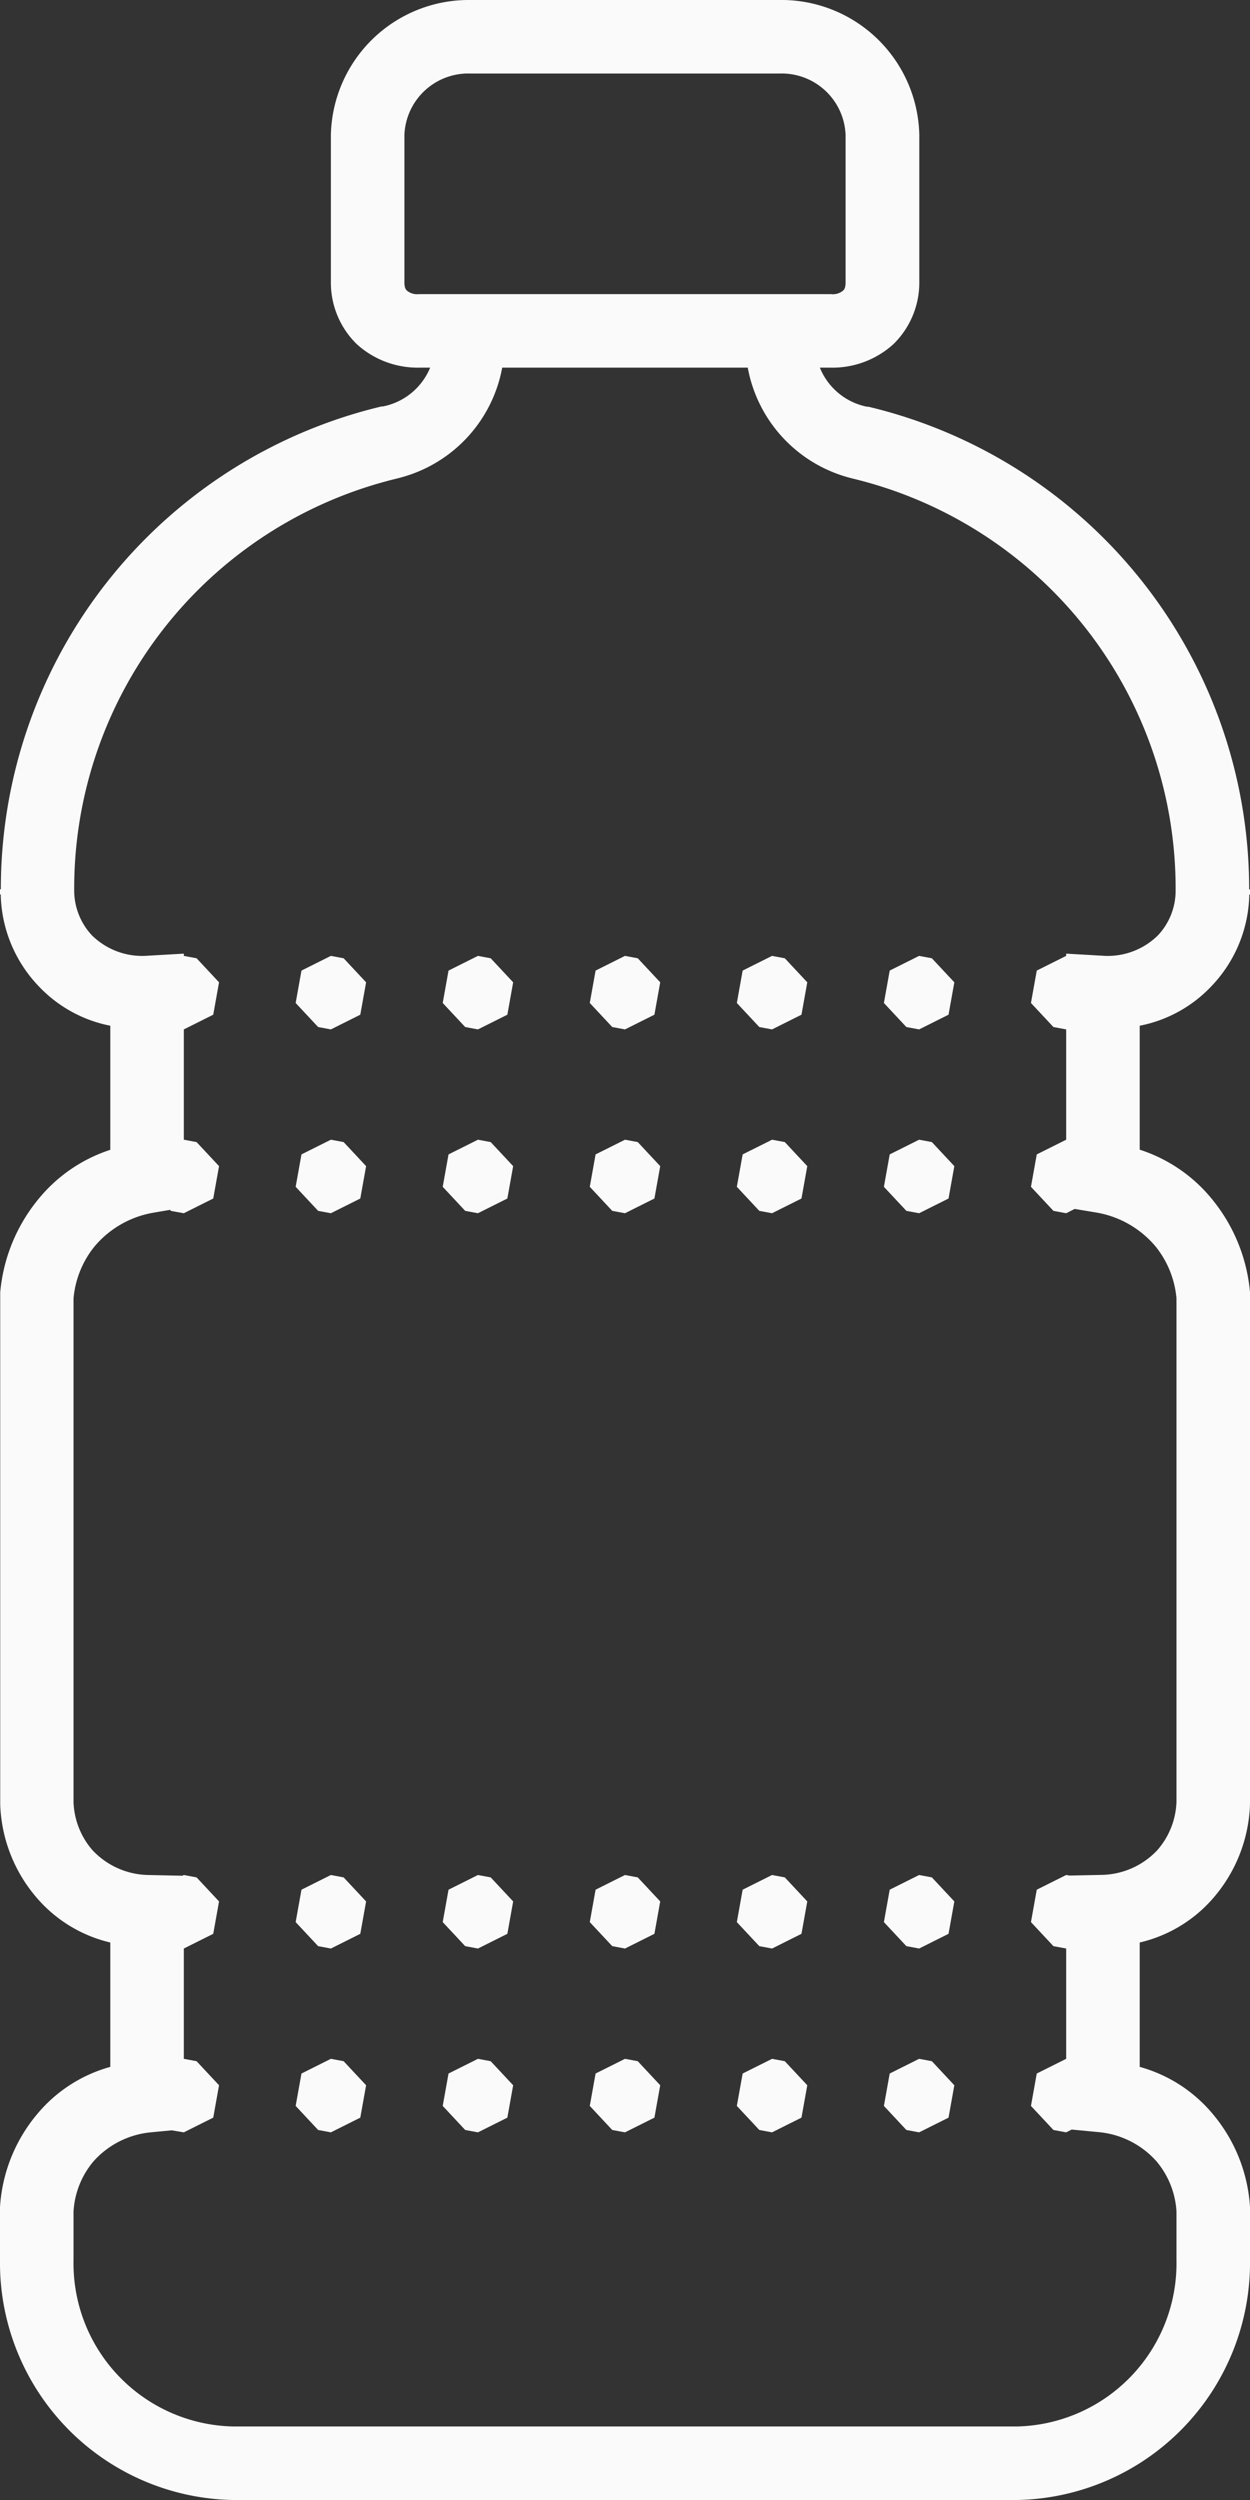 <svg xmlns="http://www.w3.org/2000/svg" width="34" height="68" viewBox="0 0 34 68">
  <rect x="0" y="0" width="34" height="68" fill="#333333" stroke="none"/>
  <path id="alcohol-bottle" d="M35.8,5A3.752,3.752,0,0,0,32,8.668v4a2.34,2.34,0,0,0,.7,1.689A2.463,2.463,0,0,0,34.4,15h.3a1.757,1.757,0,0,1-1.283,1.055l-.02,0-.018,0A13.488,13.488,0,0,0,23.023,29.189H23v.139h.02a3.713,3.713,0,0,0,1.041,2.506h0A3.639,3.639,0,0,0,26,32.9v3.375a4.2,4.2,0,0,0-1.994,1.389,4.633,4.633,0,0,0-1,2.488l0,.045V54.08a4.1,4.1,0,0,0,1.039,2.592A3.776,3.776,0,0,0,26,57.836v3.383a3.957,3.957,0,0,0-1.979,1.273A4.349,4.349,0,0,0,23,65.033l0,.031v1.412A6.454,6.454,0,0,0,29.332,73H50.666A6.455,6.455,0,0,0,57,66.477V65.064l0-.031a4.342,4.342,0,0,0-1.02-2.541A3.957,3.957,0,0,0,54,61.219V57.836a3.776,3.776,0,0,0,1.961-1.164A4.1,4.1,0,0,0,57,54.08V40.193l0-.045a4.637,4.637,0,0,0-1-2.49A4.2,4.2,0,0,0,54,36.271V32.9a3.639,3.639,0,0,0,1.938-1.062,3.709,3.709,0,0,0,1.043-2.506H57v-.139h-.023A13.487,13.487,0,0,0,46.621,16.063l-.018,0-.02,0A1.757,1.757,0,0,1,45.3,15h.3a2.463,2.463,0,0,0,1.705-.643,2.34,2.34,0,0,0,.7-1.689v-4A3.752,3.752,0,0,0,44.2,5Zm0,2h8.4A1.739,1.739,0,0,1,46,8.668v4c0,.167-.036.206-.074.242A.438.438,0,0,1,45.6,13H34.4a.438.438,0,0,1-.326-.09c-.038-.036-.074-.076-.074-.242v-4A1.739,1.739,0,0,1,35.8,7Zm.859,8h6.68a3.81,3.81,0,0,0,2.875,3.021l-.037-.008a11.469,11.469,0,0,1,8.8,11.215,1.773,1.773,0,0,1-.486,1.219A1.948,1.948,0,0,1,53.059,31L52,30.939V31l-.8.4-.158.881.611.654L52,33v3l-.8.4-.158.881.611.654L52,38l.232-.117.6.1a2.688,2.688,0,0,1,1.607.93,2.615,2.615,0,0,1,.561,1.4v13.7a2.1,2.1,0,0,1-.523,1.314,2.131,2.131,0,0,1-1.5.67l-.883.018L52,56l-.8.4-.158.881.611.654L52,58v3l-.8.4-.158.881.611.654L52,63l.15-.076.756.072a2.394,2.394,0,0,1,1.553.795A2.327,2.327,0,0,1,55,65.15v1.326A4.439,4.439,0,0,1,50.666,71H29.332A4.438,4.438,0,0,1,25,66.477V65.15a2.325,2.325,0,0,1,.541-1.359A2.394,2.394,0,0,1,27.094,63l.578-.055L28,63l.8-.4.158-.881-.611-.654L28,61V58l.8-.4.158-.881-.611-.654L28,56l-.037.02L27.02,56a2.131,2.131,0,0,1-1.5-.67A2.1,2.1,0,0,1,25,54.016v-13.7a2.614,2.614,0,0,1,.561-1.4,2.683,2.683,0,0,1,1.607-.93l.457-.078.027.029L28,38l.8-.4.158-.881-.611-.654L28,36V33l.8-.4.158-.881-.611-.654L28,31v-.061L26.941,31a1.948,1.948,0,0,1-1.437-.555,1.787,1.787,0,0,1-.486-1.219,11.47,11.47,0,0,1,8.8-11.215l-.037.008A3.81,3.81,0,0,0,36.66,15ZM32,31l-.8.4-.158.881.611.654L32,33l.8-.4.158-.881-.611-.654Zm4,0-.8.4-.158.881.611.654L36,33l.8-.4.158-.881-.611-.654Zm4,0-.8.4-.158.881.611.654L40,33l.8-.4.158-.881-.611-.654Zm4,0-.8.4-.158.881.611.654L44,33l.8-.4.158-.881-.611-.654Zm4,0-.8.4-.158.881.611.654L48,33l.8-.4.158-.881-.611-.654ZM32,36l-.8.4-.158.881.611.654L32,38l.8-.4.158-.881-.611-.654Zm4,0-.8.4-.158.881.611.654L36,38l.8-.4.158-.881-.611-.654Zm4,0-.8.4-.158.881.611.654L40,38l.8-.4.158-.881-.611-.654Zm4,0-.8.4-.158.881.611.654L44,38l.8-.4.158-.881-.611-.654Zm4,0-.8.4-.158.881.611.654L48,38l.8-.4.158-.881-.611-.654ZM32,56l-.8.4-.158.881.611.654L32,58l.8-.4.158-.881-.611-.654Zm4,0-.8.4-.158.881.611.654L36,58l.8-.4.158-.881-.611-.654Zm4,0-.8.4-.158.881.611.654L40,58l.8-.4.158-.881-.611-.654Zm4,0-.8.4-.158.881.611.654L44,58l.8-.4.158-.881-.611-.654Zm4,0-.8.4-.158.881.611.654L48,58l.8-.4.158-.881-.611-.654ZM32,61l-.8.4-.158.881.611.654L32,63l.8-.4.158-.881-.611-.654Zm4,0-.8.4-.158.881.611.654L36,63l.8-.4.158-.881-.611-.654Zm4,0-.8.4-.158.881.611.654L40,63l.8-.4.158-.881-.611-.654Zm4,0-.8.4-.158.881.611.654L44,63l.8-.4.158-.881-.611-.654Zm4,0-.8.4-.158.881.611.654L48,63l.8-.4.158-.881-.611-.654Z" transform="translate(-23 -5)" fill="#fafafa"/>
</svg>
